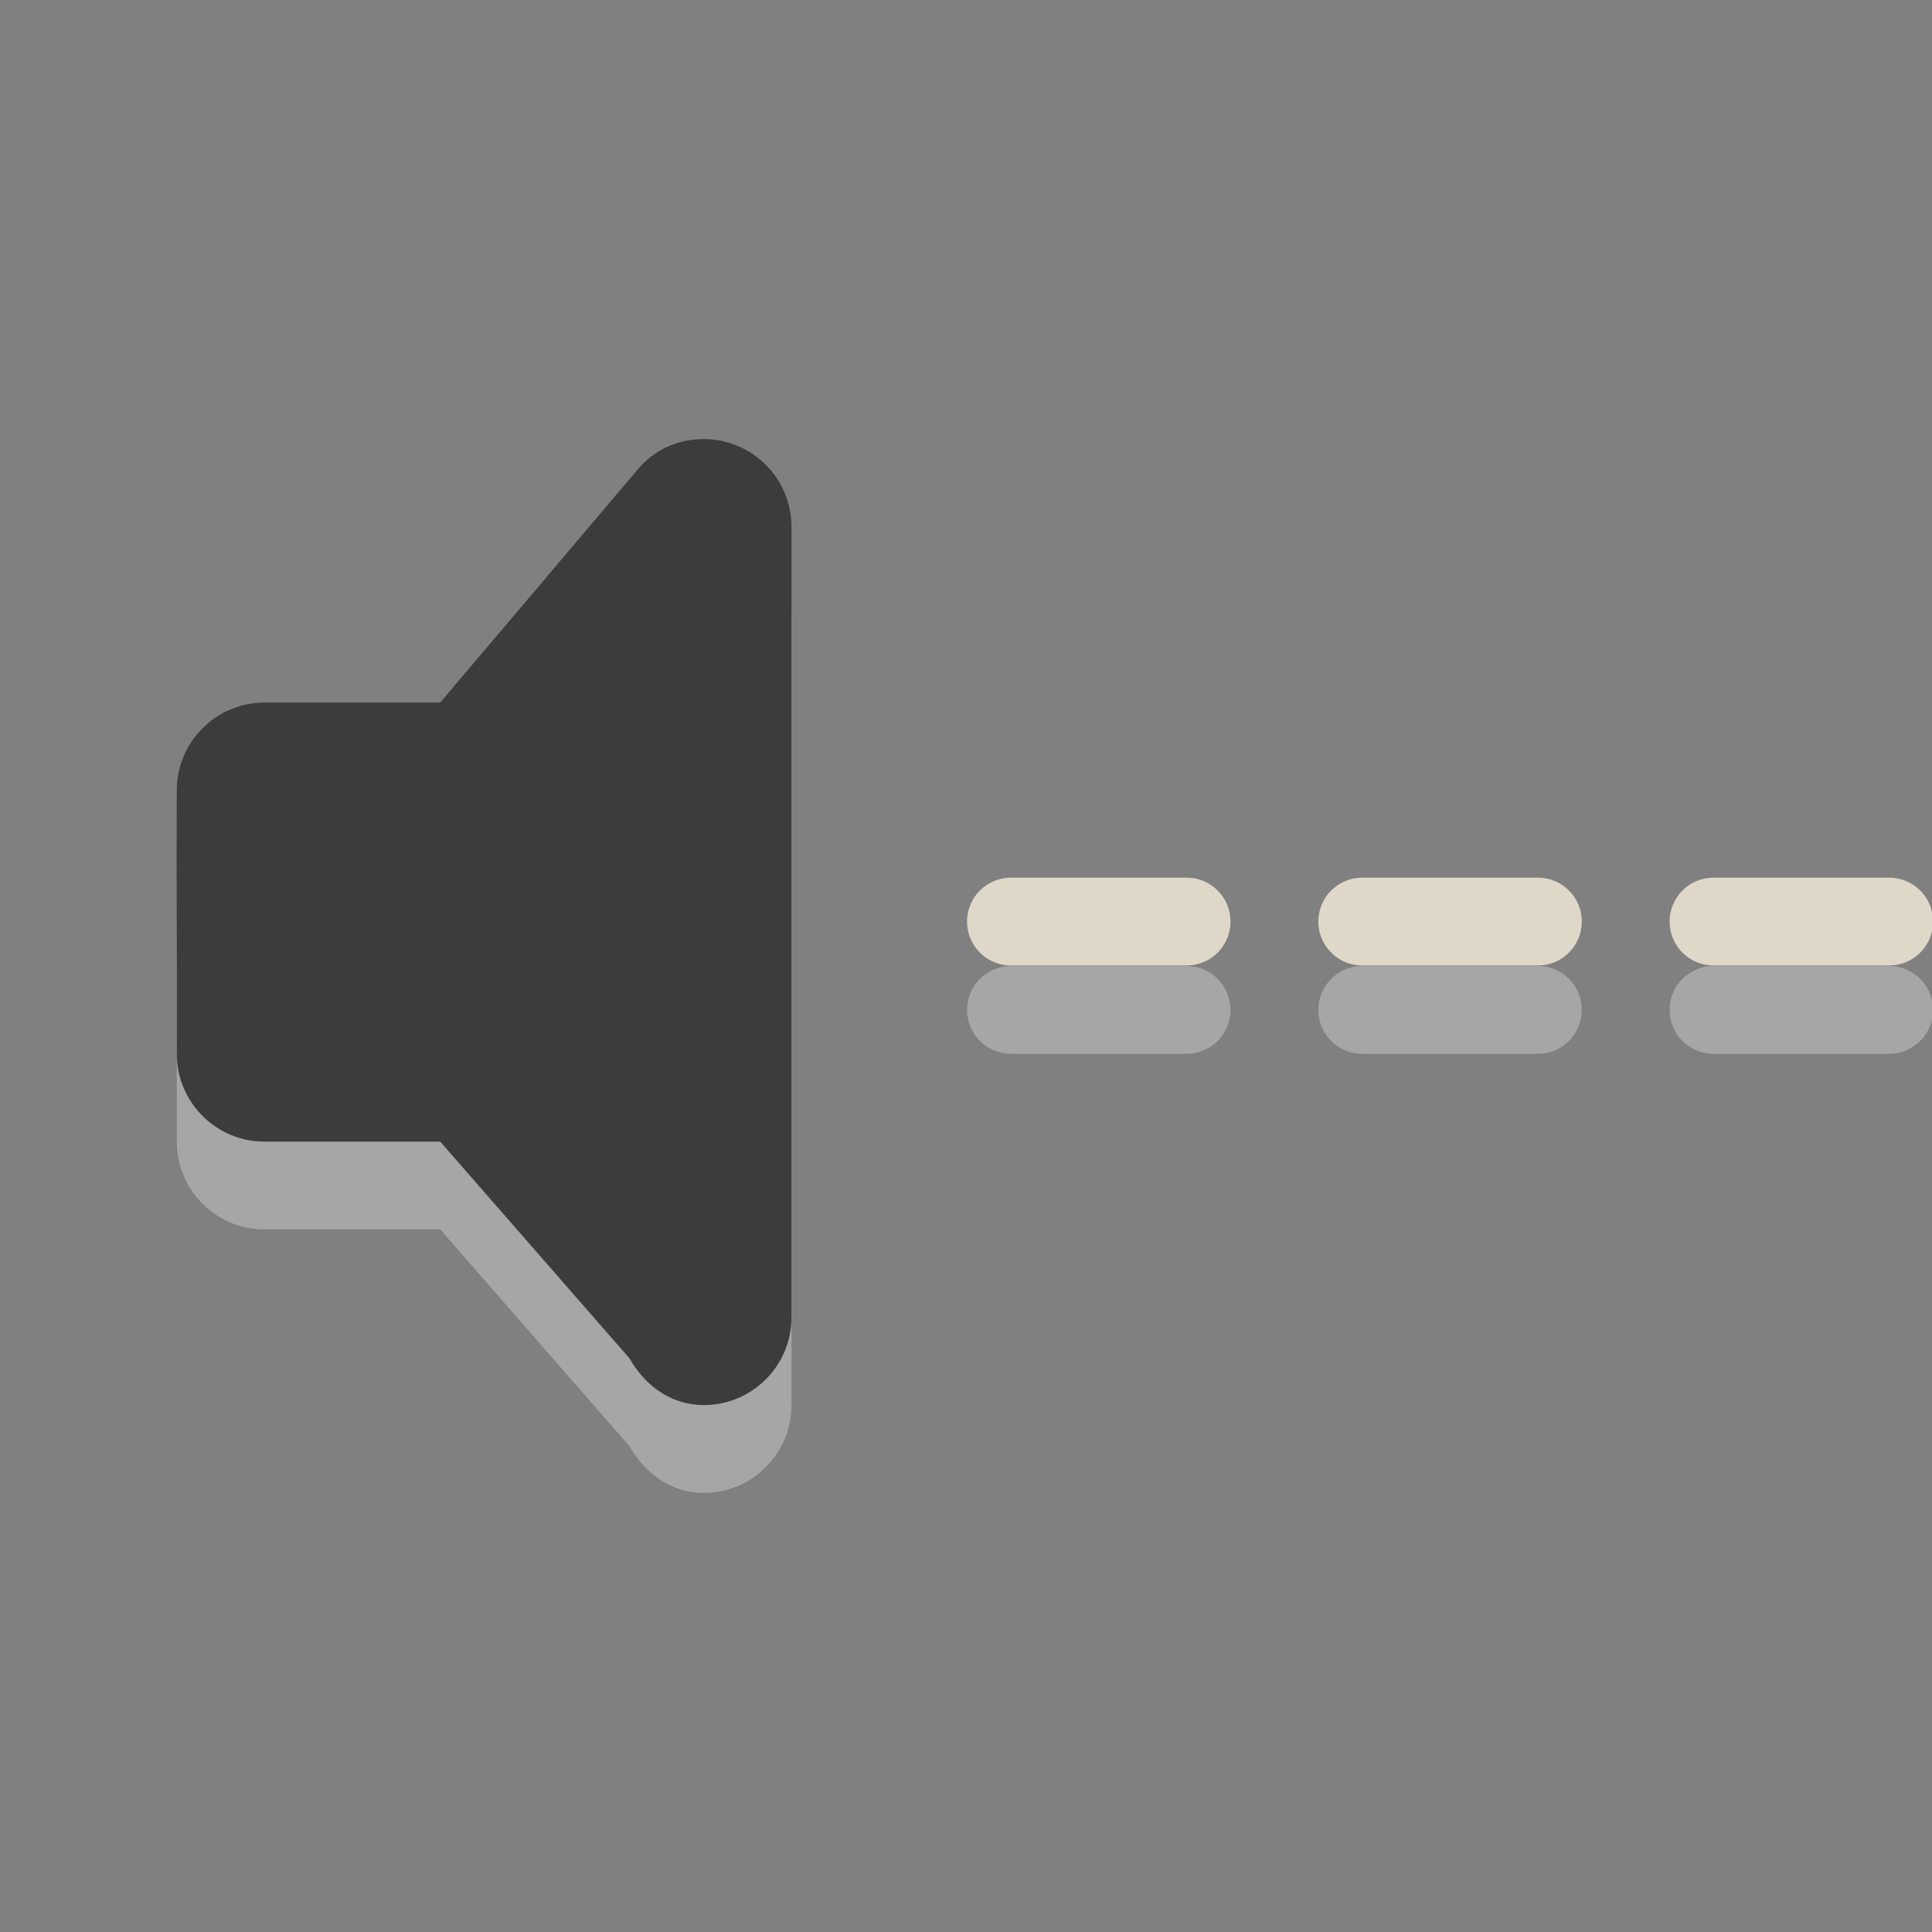 <?xml version="1.0" encoding="UTF-8" standalone="no"?>
<svg
   xmlns:dc="http://purl.org/dc/elements/1.1/"
   xmlns:cc="http://creativecommons.org/ns#"
   xmlns:rdf="http://www.w3.org/1999/02/22-rdf-syntax-ns#"
   xmlns:svg="http://www.w3.org/2000/svg"
   xmlns="http://www.w3.org/2000/svg"
   xmlns:sodipodi="http://sodipodi.sourceforge.net/DTD/sodipodi-0.dtd"
   xmlns:inkscape="http://www.inkscape.org/namespaces/inkscape"
   sodipodi:docname="audio-output-none-panel.svg"
   inkscape:version="1.0alpha2 (ba7fb61f5a, 2019-08-31)"
   version="1.1"
   id="svg3814"
   height="22"
   width="22">
  <rect width="100%" height="100%" fill="#808080" stroke="none"/>
  <defs
     id="defs3816" />
  <sodipodi:namedview
     inkscape:document-rotation="0"
     inkscape:window-maximized="0"
     inkscape:window-y="222"
     inkscape:window-x="191"
     inkscape:window-height="1155"
     inkscape:window-width="1703"
     inkscape:document-units="px"
     inkscape:grid-bbox="true"
     showgrid="true"
     inkscape:current-layer="layer1"
     inkscape:cy="8.5180693"
     inkscape:cx="-6.4836824"
     inkscape:zoom="11.098901"
     inkscape:pageshadow="2"
     inkscape:pageopacity="0.0"
     borderopacity="1.0"
     bordercolor="#666666"
     pagecolor="#ffffff"
     id="base" />
  <g
     transform="translate(0,6)"
     inkscape:groupmode="layer"
     inkscape:label="Layer 1"
     id="layer1">
    <g
       transform="translate(0,-1)"
       id="g838">
      <path
         inkscape:connector-curvature="0"
         style="display:inline;overflow:visible;visibility:visible;opacity:0.3;fill:#ffffff;fill-opacity:1;fill-rule:evenodd;stroke:none;stroke-width:1.7;marker:none;enable-background:accumulate"
         id="rect3180-0"
         d="m 8.013,1 c -0.305,0 -0.567,0.128 -0.75,0.344 L 5.013,4 c 0,0 -2,0 -2,0 -0.552,0 -1,0.448 -1,1 -0.006,0.996 0.002,2.015 0,3 0,0.552 0.448,1 1,1 h 2 l 2.156,2.469 C 7.341,11.774 7.639,12 8.013,12 c 0.552,0 1,-0.448 1,-1 V 2 c 0,-0.552 -0.448,-1 -1,-1 z" />
      <path
         inkscape:connector-curvature="0"
         style="display:inline;overflow:visible;visibility:visible;fill:#3c3c3c;fill-opacity:1;fill-rule:evenodd;stroke:none;stroke-width:1.7;marker:none;enable-background:accumulate"
         id="rect3180"
         d="m 8.013,0 c -0.305,0 -0.567,0.128 -0.75,0.344 L 5.013,3 c 0,0 -2,0 -2,0 -0.552,0 -1,0.448 -1,1 -0.006,0.996 0.002,2.015 0,3 0,0.552 0.448,1 1,1 h 2 l 2.156,2.469 C 7.341,10.774 7.639,11 8.013,11 c 0.552,0 1,-0.448 1,-1 V 1 c 0,-0.552 -0.448,-1 -1,-1 z" />
      <path
         inkscape:connector-curvature="0"
         d="m 11.512,5.494 h 2 m 2,0 h 2 m 2,0 h 2"
         id="path3200"
         style="fill:none;stroke:#dfd8c8;stroke-width:1px;stroke-linecap:round;stroke-linejoin:miter;stroke-opacity:1" />
      <path
         inkscape:connector-curvature="0"
         d="m 11.512,6.5 h 2 m 2,0 h 2 m 2,0 h 2"
         id="path3200-7"
         style="opacity:0.3;fill:none;stroke:#ffffff;stroke-width:1px;stroke-linecap:round;stroke-linejoin:miter;stroke-opacity:1" />
    </g>
  </g>
</svg>

